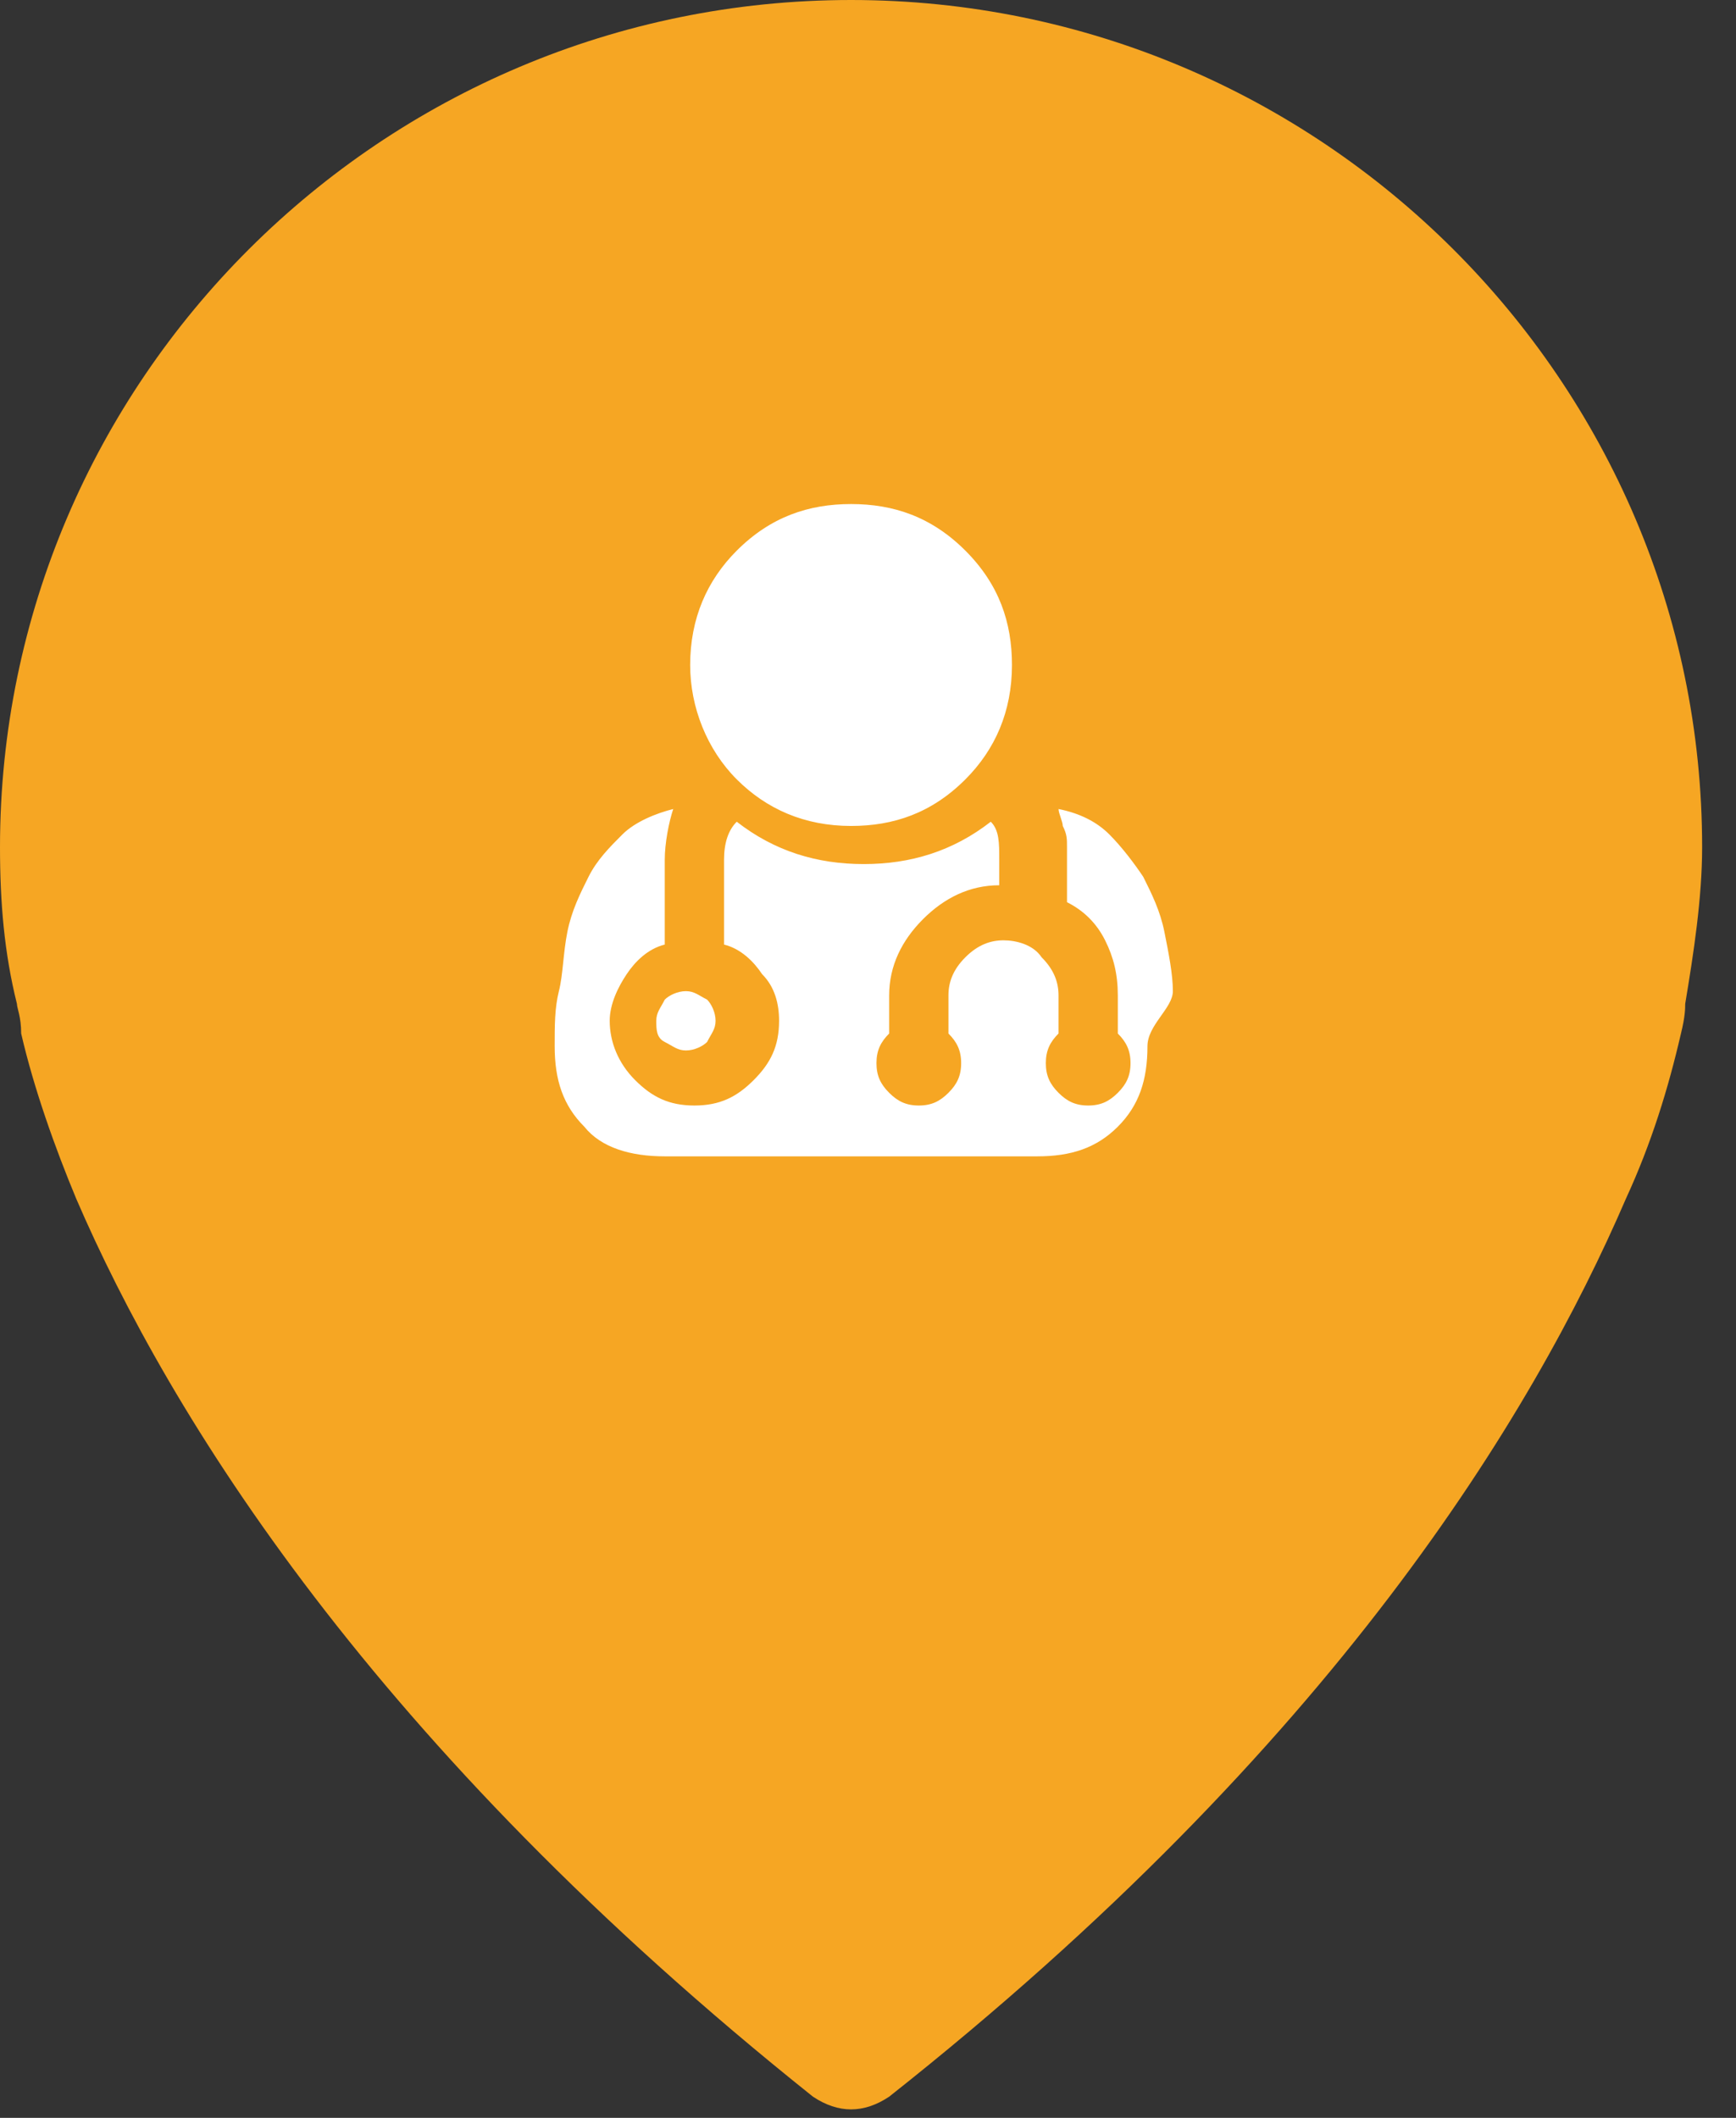 <svg width="41" height="50" id="Layer_1" xmlns="http://www.w3.org/2000/svg" viewBox="0 0 41 50"><rect x="0" y="0" width="41" height="50" fill="#333333" stroke="none"/><style>.st0{fill:#f6a623}.st1{enable-background:new}.st2{fill:#fff}</style><title>Group 6 Copy 5</title><g id="Page-1"><g id="Search" transform="translate(-1248 -441)"><g id="Group-6-Copy-5" transform="translate(1248 441)"><path id="Combined-Shape" class="st0" d="M20.1 0C9 0 0 9 0 20c0 1.3.1 2.5.4 3.7 0 .1.1.3.1.7.3 1.3.8 2.7 1.3 3.9 2.2 5.1 7 12.9 17.4 21.2.3.2.6.3.9.3.3 0 .6-.1.9-.3 10.5-8.3 15.2-16.1 17.4-21.2.6-1.3 1-2.6 1.3-3.9.1-.4.1-.6.1-.7.2-1.2.4-2.5.4-3.7 0-11-9-20-20.1-20z"/><g class="st1"><path class="st2" d="M27.1 24.7c0 .8-.2 1.4-.7 1.9-.5.5-1.1.7-1.9.7h-8.8c-.8 0-1.5-.2-1.9-.7-.5-.5-.7-1.1-.7-1.9 0-.5 0-.9.1-1.3s.1-.9.2-1.4c.1-.5.3-.9.5-1.3s.5-.7.8-1c.3-.3.8-.5 1.2-.6-.1.3-.2.8-.2 1.2v2c-.4.1-.7.4-.9.7-.2.3-.4.7-.4 1.1 0 .5.2 1 .6 1.4s.8.6 1.4.6 1-.2 1.4-.6c.4-.4.6-.8.6-1.4 0-.4-.1-.8-.4-1.1-.2-.3-.5-.6-.9-.7v-2c0-.4.1-.7.3-.9.9.7 1.9 1 3 1s2.1-.3 3-1c.2.2.2.5.2.9v.6c-.7 0-1.3.3-1.8.8s-.8 1.1-.8 1.8v.9c-.2.2-.3.4-.3.7 0 .3.1.5.3.7.2.2.4.3.7.3s.5-.1.7-.3.3-.4.3-.7c0-.3-.1-.5-.3-.7v-.9c0-.3.1-.6.4-.9.3-.3.6-.4.9-.4.3 0 .7.1.9.4.3.3.4.6.4.9v.9c-.2.2-.3.4-.3.7 0 .3.1.5.3.7s.4.3.7.3c.3 0 .5-.1.7-.3s.3-.4.3-.7c0-.3-.1-.5-.3-.7v-.9c0-.5-.1-.9-.3-1.3-.2-.4-.5-.7-.9-.9V20c0-.2 0-.3-.1-.5 0-.1-.1-.3-.1-.4.5.1.9.3 1.2.6.3.3.6.7.8 1 .2.4.4.8.5 1.3.1.5.2 1 .2 1.4s-.6.8-.6 1.3zm-10.4-1.1c.1.1.2.3.2.5s-.1.3-.2.5c-.1.1-.3.2-.5.2s-.3-.1-.5-.2-.2-.3-.2-.5.1-.3.2-.5c.1-.1.3-.2.5-.2s.3.1.5.2zM22.8 13c.8.8 1.1 1.7 1.1 2.7 0 1.1-.4 2-1.1 2.7-.8.8-1.7 1.1-2.7 1.1-1.1 0-2-.4-2.7-1.1s-1.1-1.7-1.1-2.7c0-1.1.4-2 1.1-2.7.8-.8 1.7-1.1 2.7-1.1 1 0 1.9.3 2.7 1.1z"/></g></g></g></g></svg>